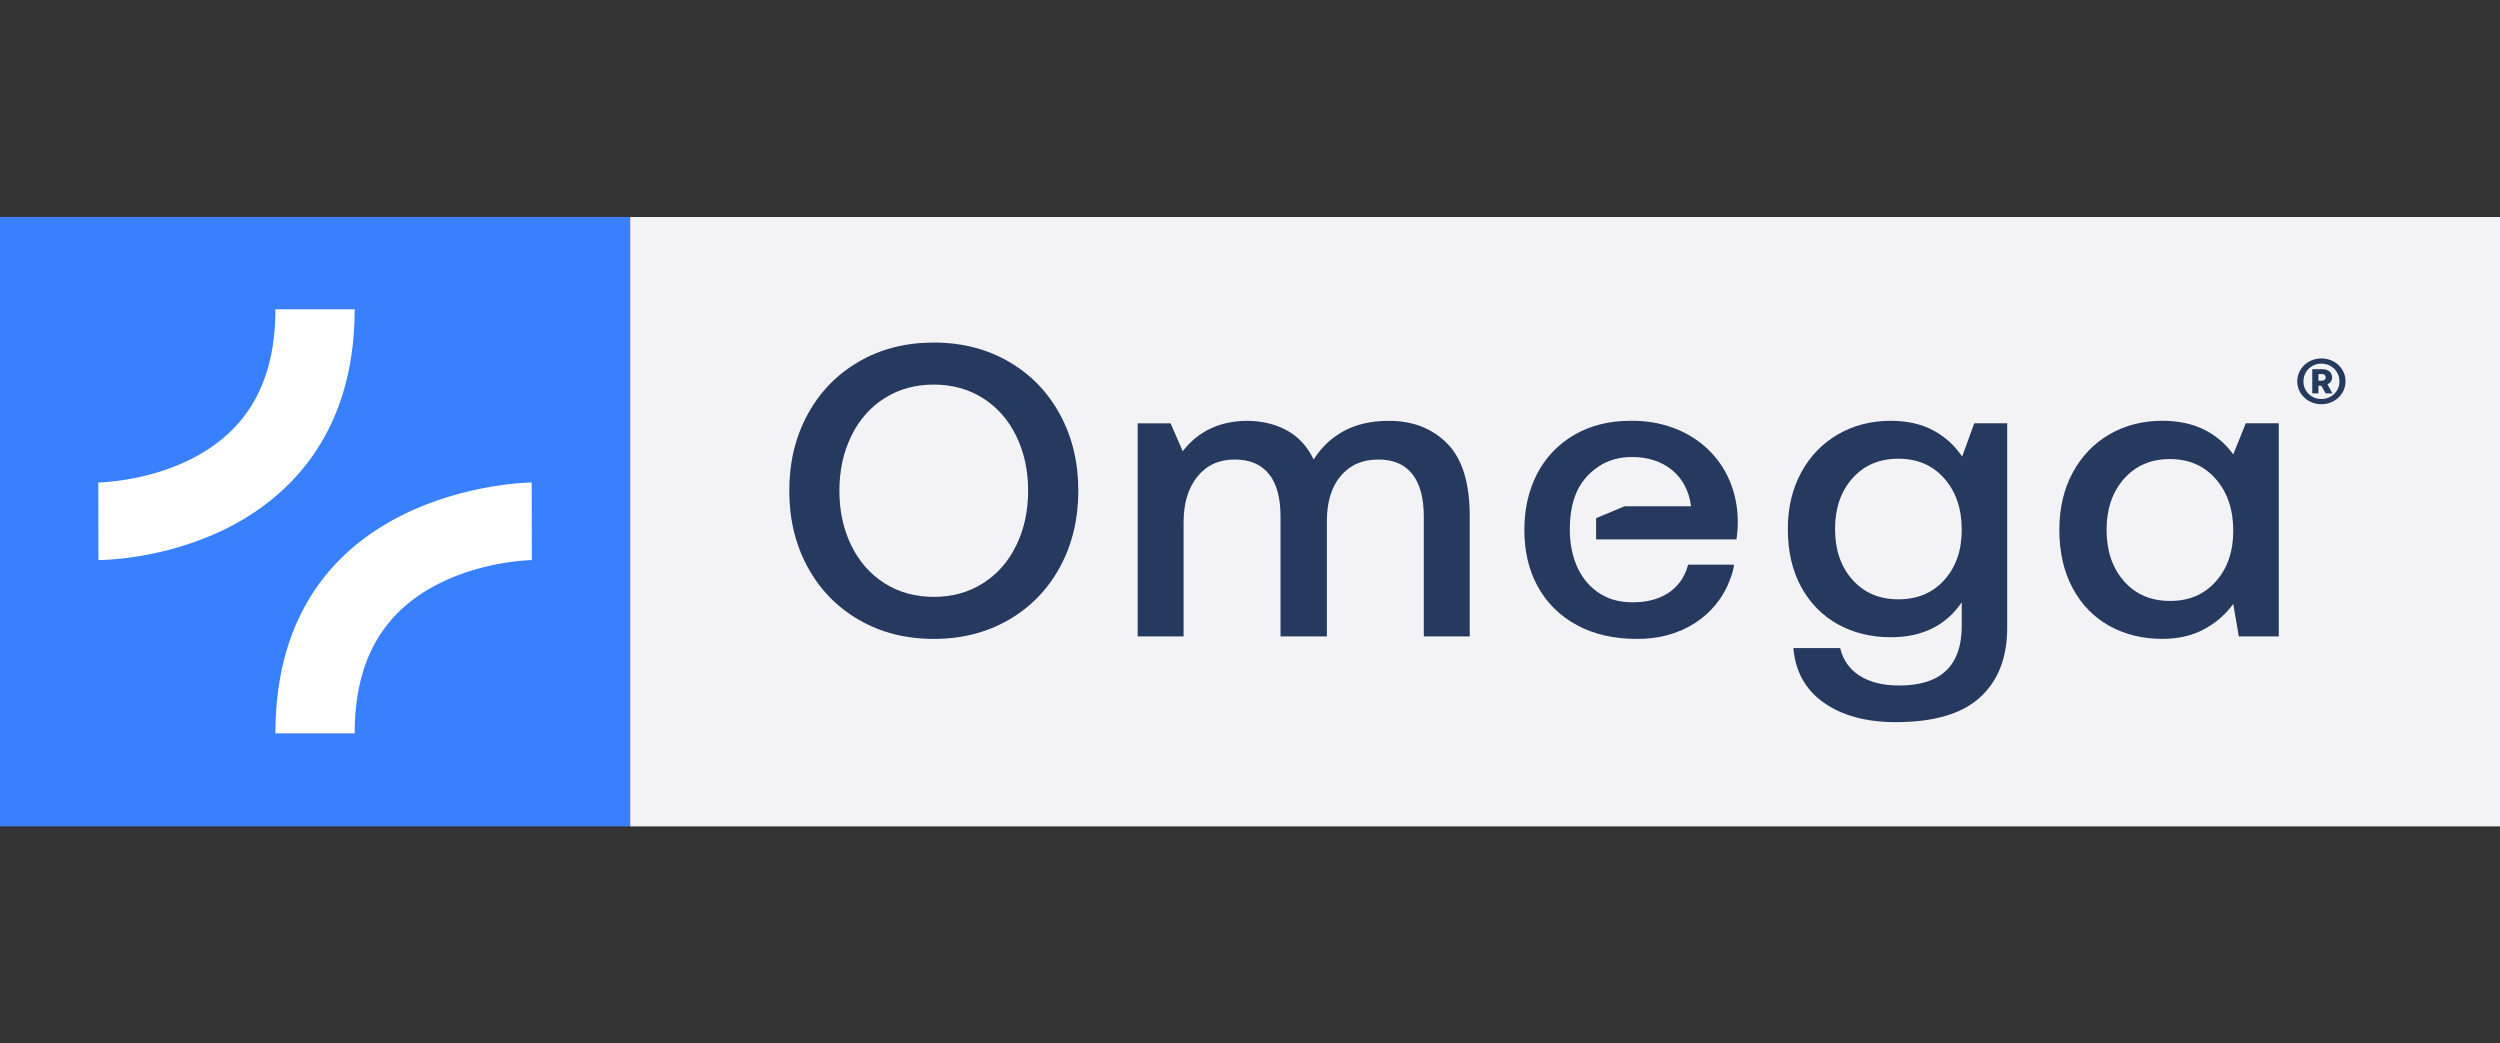 <svg width="599" height="250" viewBox="0 0 599 250" fill="none" xmlns="http://www.w3.org/2000/svg">
<rect x="0" y="0" width="599" height="250" fill="#333333" stroke="none"/>
<g clip-path="url(#clip0)">
<path d="M603.897 51.003H150.974V198.799H603.897V51.003Z" fill="#F3F3F5"/>
<path d="M253.986 135.83C251.065 141.216 246.977 145.438 241.714 148.497C236.452 151.555 230.457 153.081 223.737 153.081C217.018 153.081 211.023 151.555 205.761 148.497C200.498 145.438 196.402 141.216 193.489 135.83C190.567 130.444 189.11 124.363 189.11 117.579C189.11 110.795 190.567 104.714 193.489 99.328C196.41 93.942 200.498 89.72 205.761 86.661C211.023 83.603 217.018 82.077 223.737 82.077C230.457 82.077 236.452 83.61 241.714 86.661C246.977 89.72 251.065 93.942 253.986 99.328C256.908 104.714 258.365 110.795 258.365 117.579C258.365 124.363 256.9 130.444 253.986 135.83ZM203.97 130.693C205.87 134.581 208.537 137.604 211.965 139.768C215.394 141.932 219.316 143.011 223.73 143.011C228.145 143.011 232.066 141.932 235.495 139.768C238.923 137.611 241.591 134.581 243.49 130.693C245.389 126.804 246.339 122.433 246.339 117.579C246.339 112.725 245.389 108.354 243.49 104.465C241.591 100.577 238.923 97.554 235.495 95.389C232.066 93.232 228.145 92.147 223.73 92.147C219.316 92.147 215.394 93.225 211.965 95.389C208.537 97.554 205.87 100.577 203.97 104.465C202.071 108.354 201.121 112.725 201.121 117.579C201.114 122.433 202.071 126.804 203.97 130.693Z" fill="#26395F"/>
<path d="M346.747 106.259C350.342 109.885 352.147 115.683 352.147 123.659V152.476H341.143V123.758C341.143 119.302 340.23 115.917 338.396 113.589C336.562 111.262 333.844 110.098 330.249 110.098C326.443 110.098 323.442 111.411 321.231 114.037C319.02 116.662 317.919 120.267 317.919 124.858V152.476H306.813V123.758C306.813 119.238 305.878 115.832 304.016 113.54C302.145 111.248 299.412 110.098 295.817 110.098C292.084 110.098 289.112 111.461 286.901 114.185C284.691 116.911 283.589 120.565 283.589 125.156V152.476H272.585V101.427H280.472L283.379 108.111C287.111 103.322 292.207 100.902 298.659 100.831C302.326 100.831 305.552 101.597 308.336 103.123C311.119 104.656 313.258 106.976 314.751 110.105C316.585 107.182 318.991 104.904 321.985 103.272C324.972 101.647 328.574 100.831 332.786 100.831C338.49 100.824 343.144 102.64 346.747 106.259Z" fill="#26395F"/>
<path d="M480.928 101.427V150.39C480.928 157.571 478.755 163.135 474.412 167.094C470.062 171.047 463.345 173.026 454.247 173.026C447.187 173.026 441.445 171.48 437.03 168.393C432.617 165.299 430.174 160.928 429.695 155.279H440.901C441.584 158.139 443.14 160.346 445.584 161.907C448.027 163.468 451.186 164.249 455.058 164.249C465.04 164.249 470.033 159.494 470.033 149.993V144.309C466.227 149.893 460.559 152.682 453.02 152.682C448.268 152.682 444.028 151.632 440.284 149.539C436.551 147.445 433.633 144.451 431.522 140.562C429.422 136.673 428.362 132.068 428.362 126.753C428.362 121.637 429.432 117.117 431.573 113.193C433.709 109.269 436.646 106.231 440.386 104.067C444.119 101.91 448.33 100.824 453.013 100.824C456.95 100.824 460.35 101.59 463.199 103.116C466.048 104.649 468.36 106.742 470.128 109.396L473.035 101.42H480.928V101.427ZM465.858 138.965C468.641 135.872 470.033 131.869 470.033 126.952C470.033 121.899 468.641 117.798 465.858 114.64C463.075 111.482 459.408 109.907 454.857 109.907C450.303 109.907 446.635 111.468 443.852 114.591C441.069 117.713 439.678 121.772 439.678 126.753C439.678 131.735 441.069 135.793 443.852 138.916C446.635 142.038 450.303 143.599 454.857 143.599C459.401 143.606 463.068 142.059 465.858 138.965Z" fill="#26395F"/>
<path d="M545.991 101.428V152.477H536.415L535.089 144.699C533.255 147.226 530.914 149.255 528.058 150.781C525.209 152.313 521.874 153.073 518.076 153.073C513.32 153.073 509.08 152.022 505.34 149.929C501.607 147.836 498.685 144.813 496.577 140.853C494.473 136.901 493.418 132.26 493.418 126.945C493.418 121.758 494.488 117.188 496.628 113.236C498.765 109.283 501.702 106.225 505.442 104.06C509.175 101.903 513.386 100.817 518.068 100.817C521.94 100.817 525.304 101.534 528.153 102.961C531.002 104.394 533.314 106.366 535.081 108.893L538.091 101.413H545.991V101.428ZM530.914 139.313C533.697 136.191 535.089 132.132 535.089 127.151C535.089 122.099 533.697 117.976 530.914 114.783C528.131 111.589 524.464 109.993 519.909 109.993C515.358 109.993 511.691 111.575 508.908 114.726C506.125 117.884 504.733 121.957 504.733 126.938C504.733 131.99 506.125 136.099 508.908 139.25C511.691 142.408 515.358 143.983 519.909 143.983C524.464 144.004 528.131 142.443 530.914 139.313Z" fill="#26395F"/>
<path d="M404.469 135.29C404.429 135.439 404.392 135.574 404.363 135.68C402.687 141.506 397.54 144.33 391.328 144.302C389.023 144.337 386.799 143.94 384.914 143.074C378.811 140.271 376.115 133.792 376.122 126.902C376.13 120.282 377.963 115.144 383.015 111.78C385.297 110.24 388.124 109.489 391.017 109.502C398.578 109.446 404.268 113.881 405.167 121.303H389.257L382.427 124.149V129.244H416.069C416.27 127.846 416.372 126.483 416.372 125.157C416.423 110.631 405.269 100.576 390.604 100.824C385.644 100.824 381.247 101.903 377.412 104.067C369.124 108.765 365.19 117.408 365.241 127.051C365.197 136.766 369.38 145.274 377.927 149.837C381.963 152.001 386.704 153.079 392.135 153.079C402.398 153.214 411.153 147.899 414.495 138.888C415.025 137.596 415.328 136.482 415.474 135.29H404.469Z" fill="#26395F"/>
<path d="M551.204 88.59C551.727 87.753 552.432 87.086 553.308 86.603C554.192 86.121 555.156 85.879 556.194 85.879C557.249 85.879 558.221 86.121 559.108 86.603C559.992 87.086 560.694 87.746 561.209 88.59C561.731 89.427 561.99 90.35 561.99 91.35C561.99 92.365 561.731 93.295 561.209 94.139C560.686 94.976 559.992 95.644 559.108 96.126C558.221 96.609 557.249 96.85 556.194 96.85C555.156 96.85 554.192 96.609 553.308 96.126C552.424 95.644 551.719 94.984 551.204 94.139C550.682 93.302 550.423 92.379 550.423 91.379C550.43 90.364 550.689 89.434 551.204 88.59ZM559.963 89.229C559.58 88.576 559.057 88.065 558.389 87.689C557.72 87.313 556.99 87.128 556.194 87.128C555.394 87.128 554.671 87.313 554.024 87.689C553.374 88.065 552.859 88.576 552.483 89.229C552.096 89.882 551.909 90.605 551.909 91.407C551.909 92.188 552.096 92.897 552.483 93.529C552.866 94.167 553.381 94.671 554.024 95.04C554.678 95.416 555.394 95.601 556.194 95.601C556.99 95.601 557.72 95.416 558.389 95.04C559.057 94.664 559.58 94.16 559.963 93.515C560.347 92.869 560.533 92.159 560.533 91.379C560.533 90.598 560.347 89.882 559.963 89.229ZM556.402 88.455C557.114 88.455 557.688 88.632 558.122 88.987C558.557 89.342 558.772 89.818 558.772 90.414C558.772 90.79 558.677 91.116 558.491 91.407C558.301 91.698 558.02 91.925 557.658 92.095L558.853 94.26H557.216L556.201 92.429H555.496V94.26H554.017V88.462H556.402V88.455ZM555.496 91.201H556.329C556.606 91.201 556.829 91.13 556.99 90.989C557.158 90.847 557.235 90.655 557.235 90.414C557.235 90.158 557.158 89.967 557.005 89.832C556.844 89.697 556.621 89.626 556.329 89.626H555.496V91.201Z" fill="#26395F"/>
<path d="M150.976 51.003H0V198.799H150.976V51.003Z" fill="#3980FF"/>
<path d="M23.585 134.197L23.549 115.605C23.665 115.605 34.98 115.449 45.802 109.978C59.386 103.116 65.99 91.372 65.99 74.093H84.982C84.982 105.089 68.012 119.898 53.783 126.86C38.967 134.112 24.201 134.197 23.585 134.197Z" fill="white"/>
<path d="M84.982 175.709H65.99C65.99 116.293 126.771 115.605 127.387 115.605L127.423 134.197C127.307 134.197 115.992 134.353 105.17 139.824C91.585 146.686 84.982 158.423 84.982 175.709Z" fill="white"/>
</g>
<defs>
<clipPath id="clip0">
<rect width="599" height="146" fill="white" transform="translate(0 52)"/>
</clipPath>
</defs>
</svg>
